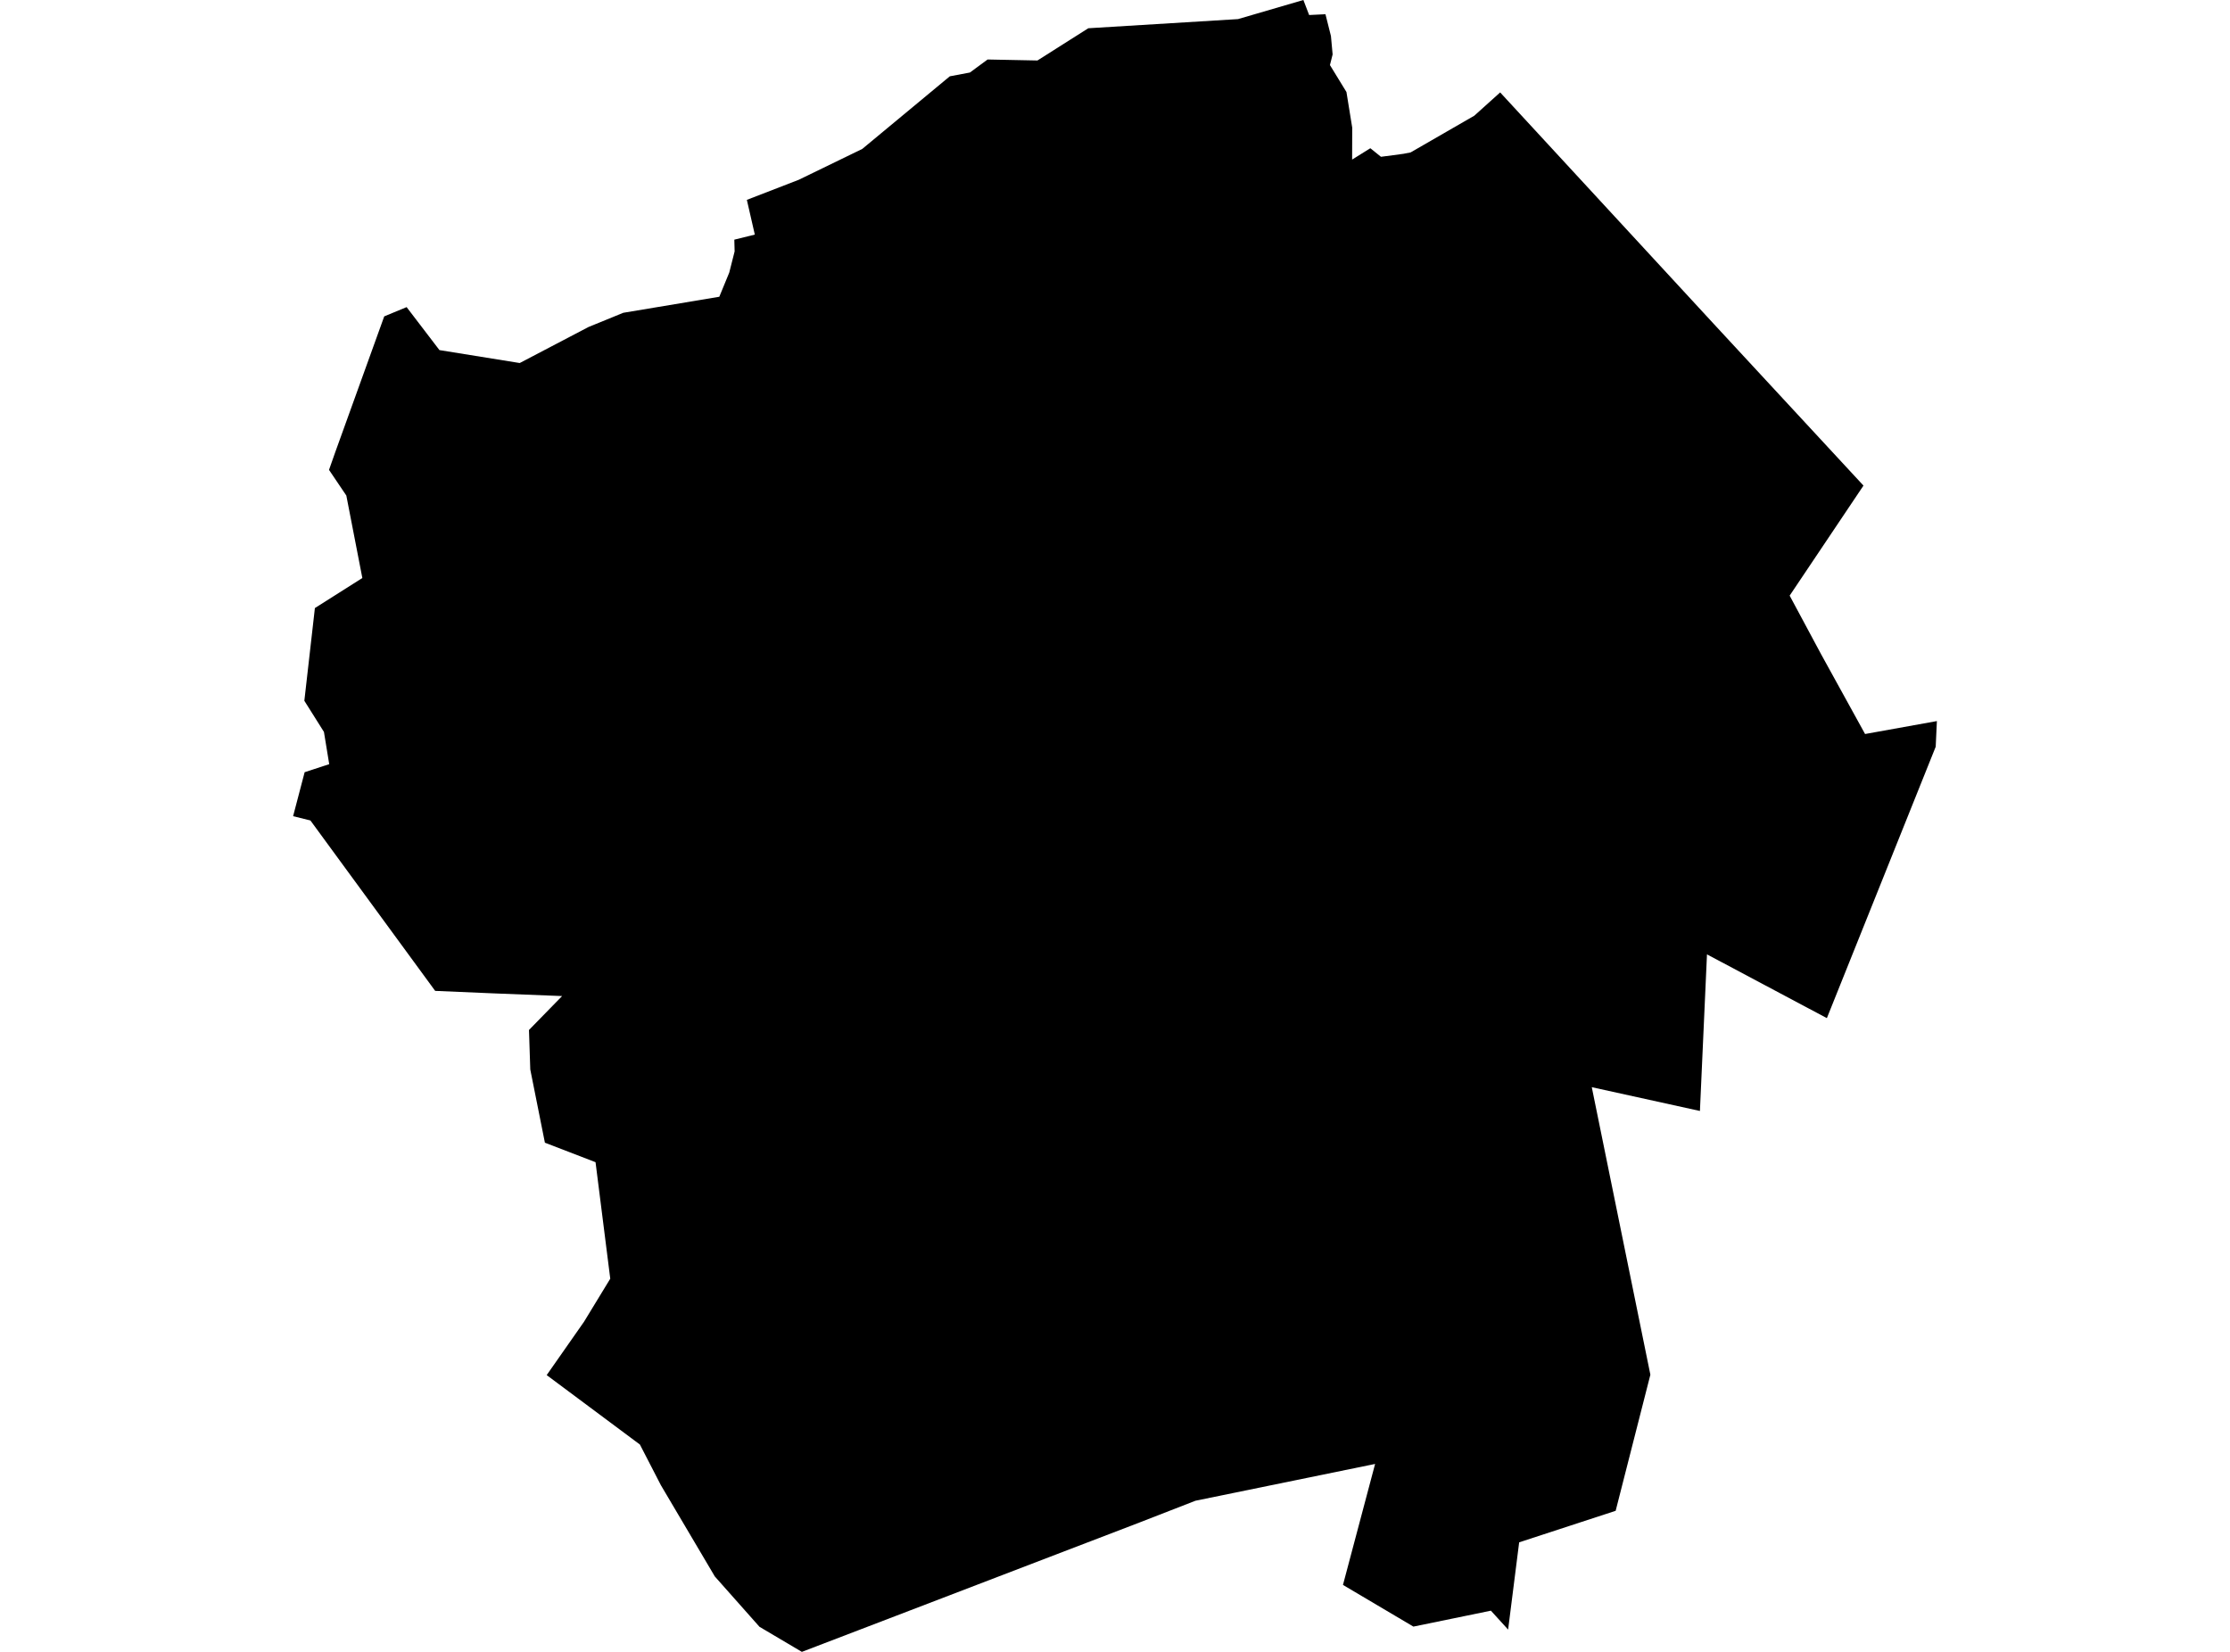 <?xml version='1.0'?>
<svg  baseProfile = 'tiny' width = '540' height = '400' stroke-linecap = 'round' stroke-linejoin = 'round' version='1.1' xmlns='http://www.w3.org/2000/svg'>
<path id='0526401001' title='0526401001'  d='M 363.267 22.38 415.11 78.559 451.245 117.586 433.37 144.23 440.983 158.42 451.631 177.74 469.024 174.609 468.735 180.824 442.38 246.543 413.351 231.101 411.641 269.02 385.454 263.262 399.643 332.884 391.236 365.84 367.868 373.476 365.194 394.604 361.026 390.026 342.26 393.881 325.204 383.787 332.985 354.493 289.477 363.406 275.914 368.682 216.7 391.376 194.175 400 183.912 393.929 173.096 381.739 160.039 359.648 154.955 349.795 132.383 332.98 141.417 320.067 147.776 309.636 144.211 281.426 131.949 276.704 128.408 258.974 128.094 249.41 136.117 241.195 119.494 240.544 105.377 239.942 75.167 198.675 70.976 197.639 73.77 186.991 79.721 185.04 78.444 177.234 73.698 169.694 76.252 147.242 87.743 139.966 83.864 119.995 79.672 113.78 81.19 109.468 93.043 76.608 98.463 74.368 106.413 84.775 125.854 87.907 142.501 79.186 150.932 75.741 174.18 71.862 176.589 66.008 177.89 60.877 177.817 58.034 182.78 56.806 180.853 48.398 193.428 43.532 208.798 36.064 229.998 18.477 234.864 17.562 239.152 14.406 251.221 14.647 263.532 6.842 299.788 4.625 315.616 0 317.013 3.638 320.964 3.445 322.289 8.721 322.698 13.178 322.048 15.755 326.047 22.284 327.444 30.908 327.42 38.641 331.828 35.895 334.406 37.967 339.851 37.244 341.585 36.907 357.003 28.017 363.267 22.38 Z' />
</svg>